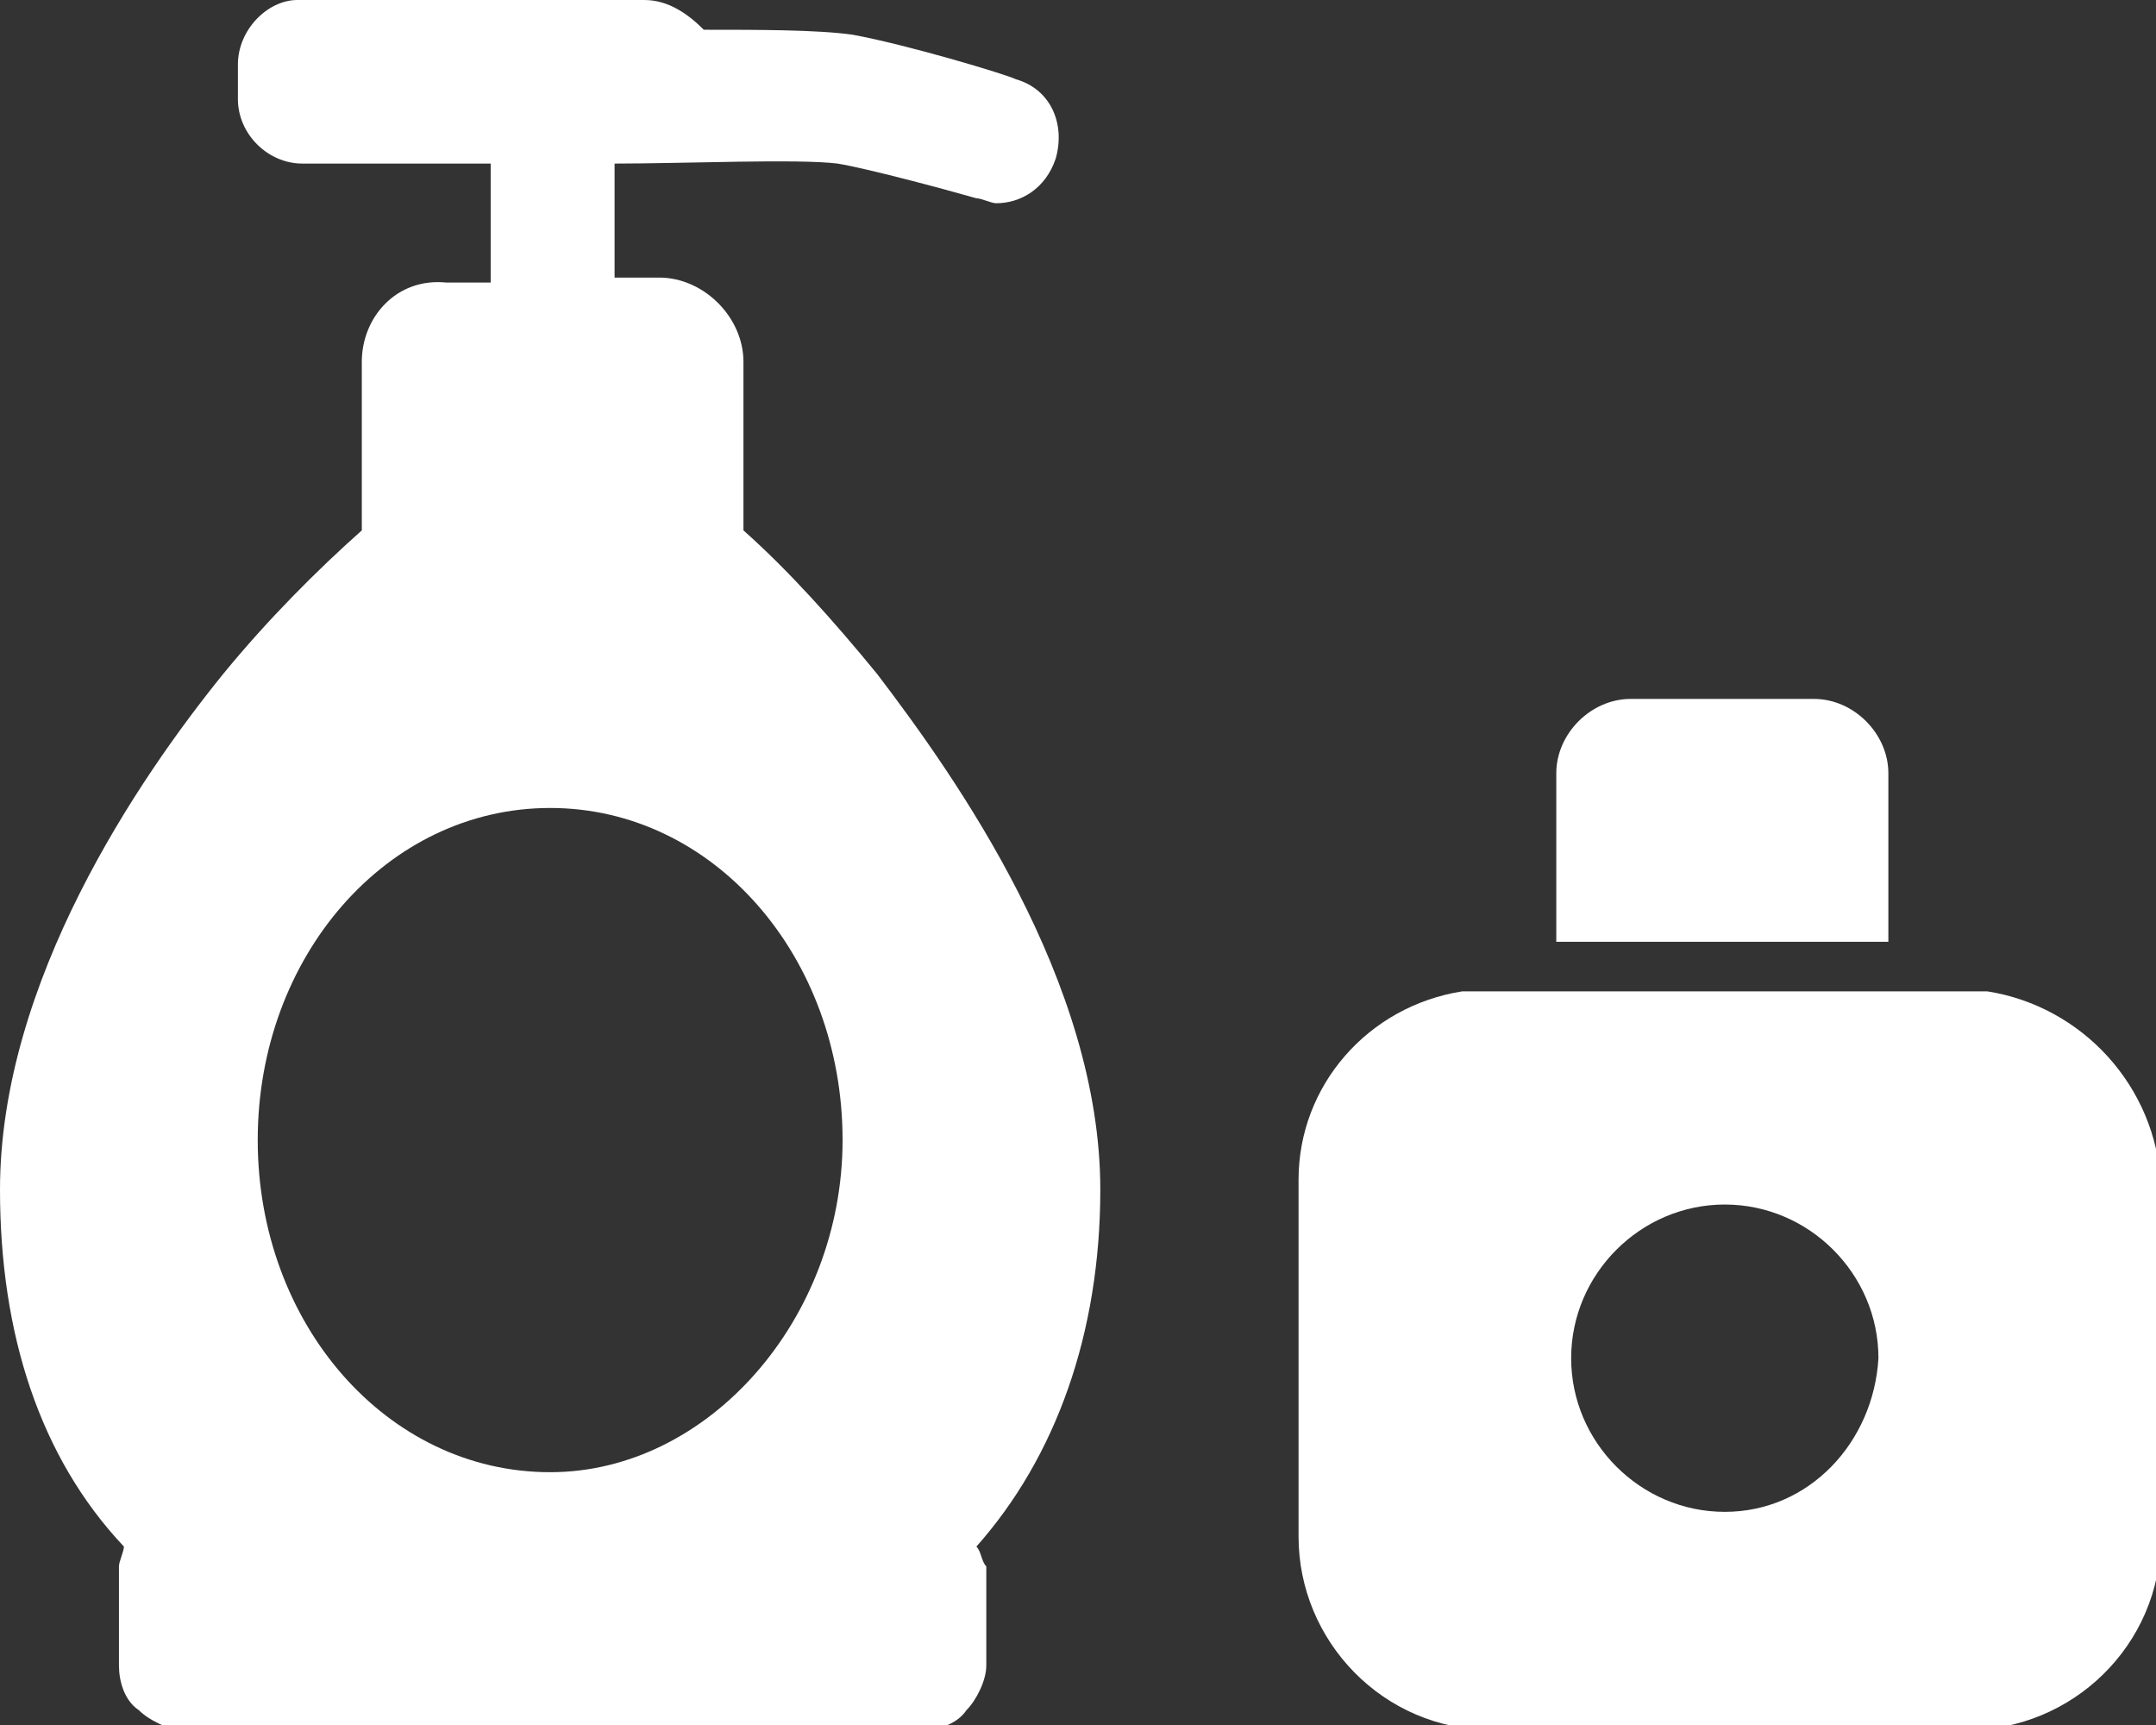 <?xml version="1.0" encoding="utf-8"?>
<!-- Generator: Adobe Illustrator 19.1.0, SVG Export Plug-In . SVG Version: 6.00 Build 0)  -->
<svg version="1.1" id="Layer_1" xmlns="http://www.w3.org/2000/svg" xmlns:xlink="http://www.w3.org/1999/xlink" x="0px" y="0px"
	 viewBox="0 0 43.5 34.8" style="enable-background:new 0 0 43.5 34.8;" xml:space="preserve">
<rect x="0" y="0" width="43.5" height="34.8" fill="#333333" stroke="none"/>
<style type="text/css">
	.st0{fill:#FFFFFF;}
</style>
<g>
	<g>
		<path class="st0" d="M19.7,31.2c1.6-1.8,2.5-4.3,2.5-7.2c0-4.2-2.9-8.3-4.5-10.4c-0.9-1.1-1.8-2.1-2.7-2.9V7.3
			c0-0.9-0.8-1.7-1.7-1.7h-0.9V3.3c1.4,0,3.7-0.1,4.5,0c0.6,0.1,2.1,0.5,2.8,0.7c0.1,0,0.3,0.1,0.4,0.1c0.5,0,1-0.3,1.2-0.9
			c0.2-0.7-0.1-1.4-0.8-1.6c-0.2-0.1-2.2-0.7-3.3-0.9c-0.7-0.1-1.9-0.1-3-0.1C13.9,0.3,13.5,0,13,0H6C5.4,0,4.8,0.6,4.8,1.3V2
			c0,0.7,0.6,1.3,1.3,1.3h3.8v2.4H9C8,5.6,7.3,6.4,7.3,7.3v3.4c-0.9,0.8-1.9,1.8-2.8,2.9C2.8,15.7,0,19.8,0,24
			c0,2.9,0.8,5.4,2.5,7.2c0,0.1-0.1,0.3-0.1,0.4l0,2c0,0.3,0.1,0.7,0.4,0.9c0.2,0.2,0.6,0.4,0.9,0.4h14.9c0.3,0,0.7-0.1,0.9-0.4
			c0.2-0.2,0.4-0.6,0.4-0.9l0-2C19.8,31.5,19.8,31.3,19.7,31.2L19.7,31.2z M11.1,29.7c-3.3,0-5.9-3-5.9-6.7c0-3.7,2.6-6.7,5.9-6.7
			c3.3,0,5.9,3,5.9,6.7C17,26.6,14.3,29.7,11.1,29.7L11.1,29.7z M11.1,29.7"/>
	</g>
	<g>
		<path class="st0" d="M36.6,14.1h-3.7c-0.8,0-1.5,0.7-1.5,1.5V19h6.7v-3.4C38.1,14.8,37.4,14.1,36.6,14.1"/>
		<path class="st0" d="M40.1,20c-0.2,0-0.4,0-0.5,0H30c-0.2,0-0.4,0-0.5,0c-1.9,0.3-3.3,1.9-3.3,3.8V31c0,2.1,1.7,3.9,3.9,3.9h9.6
			c2.1,0,3.9-1.7,3.9-3.9v-7.1C43.5,21.9,42,20.3,40.1,20 M34.8,30.5c-1.7,0-3.1-1.4-3.1-3.1c0-1.7,1.4-3.1,3.1-3.1
			c1.7,0,3.1,1.4,3.1,3.1C37.8,29.1,36.5,30.5,34.8,30.5z"/>
	</g>
</g>
</svg>
